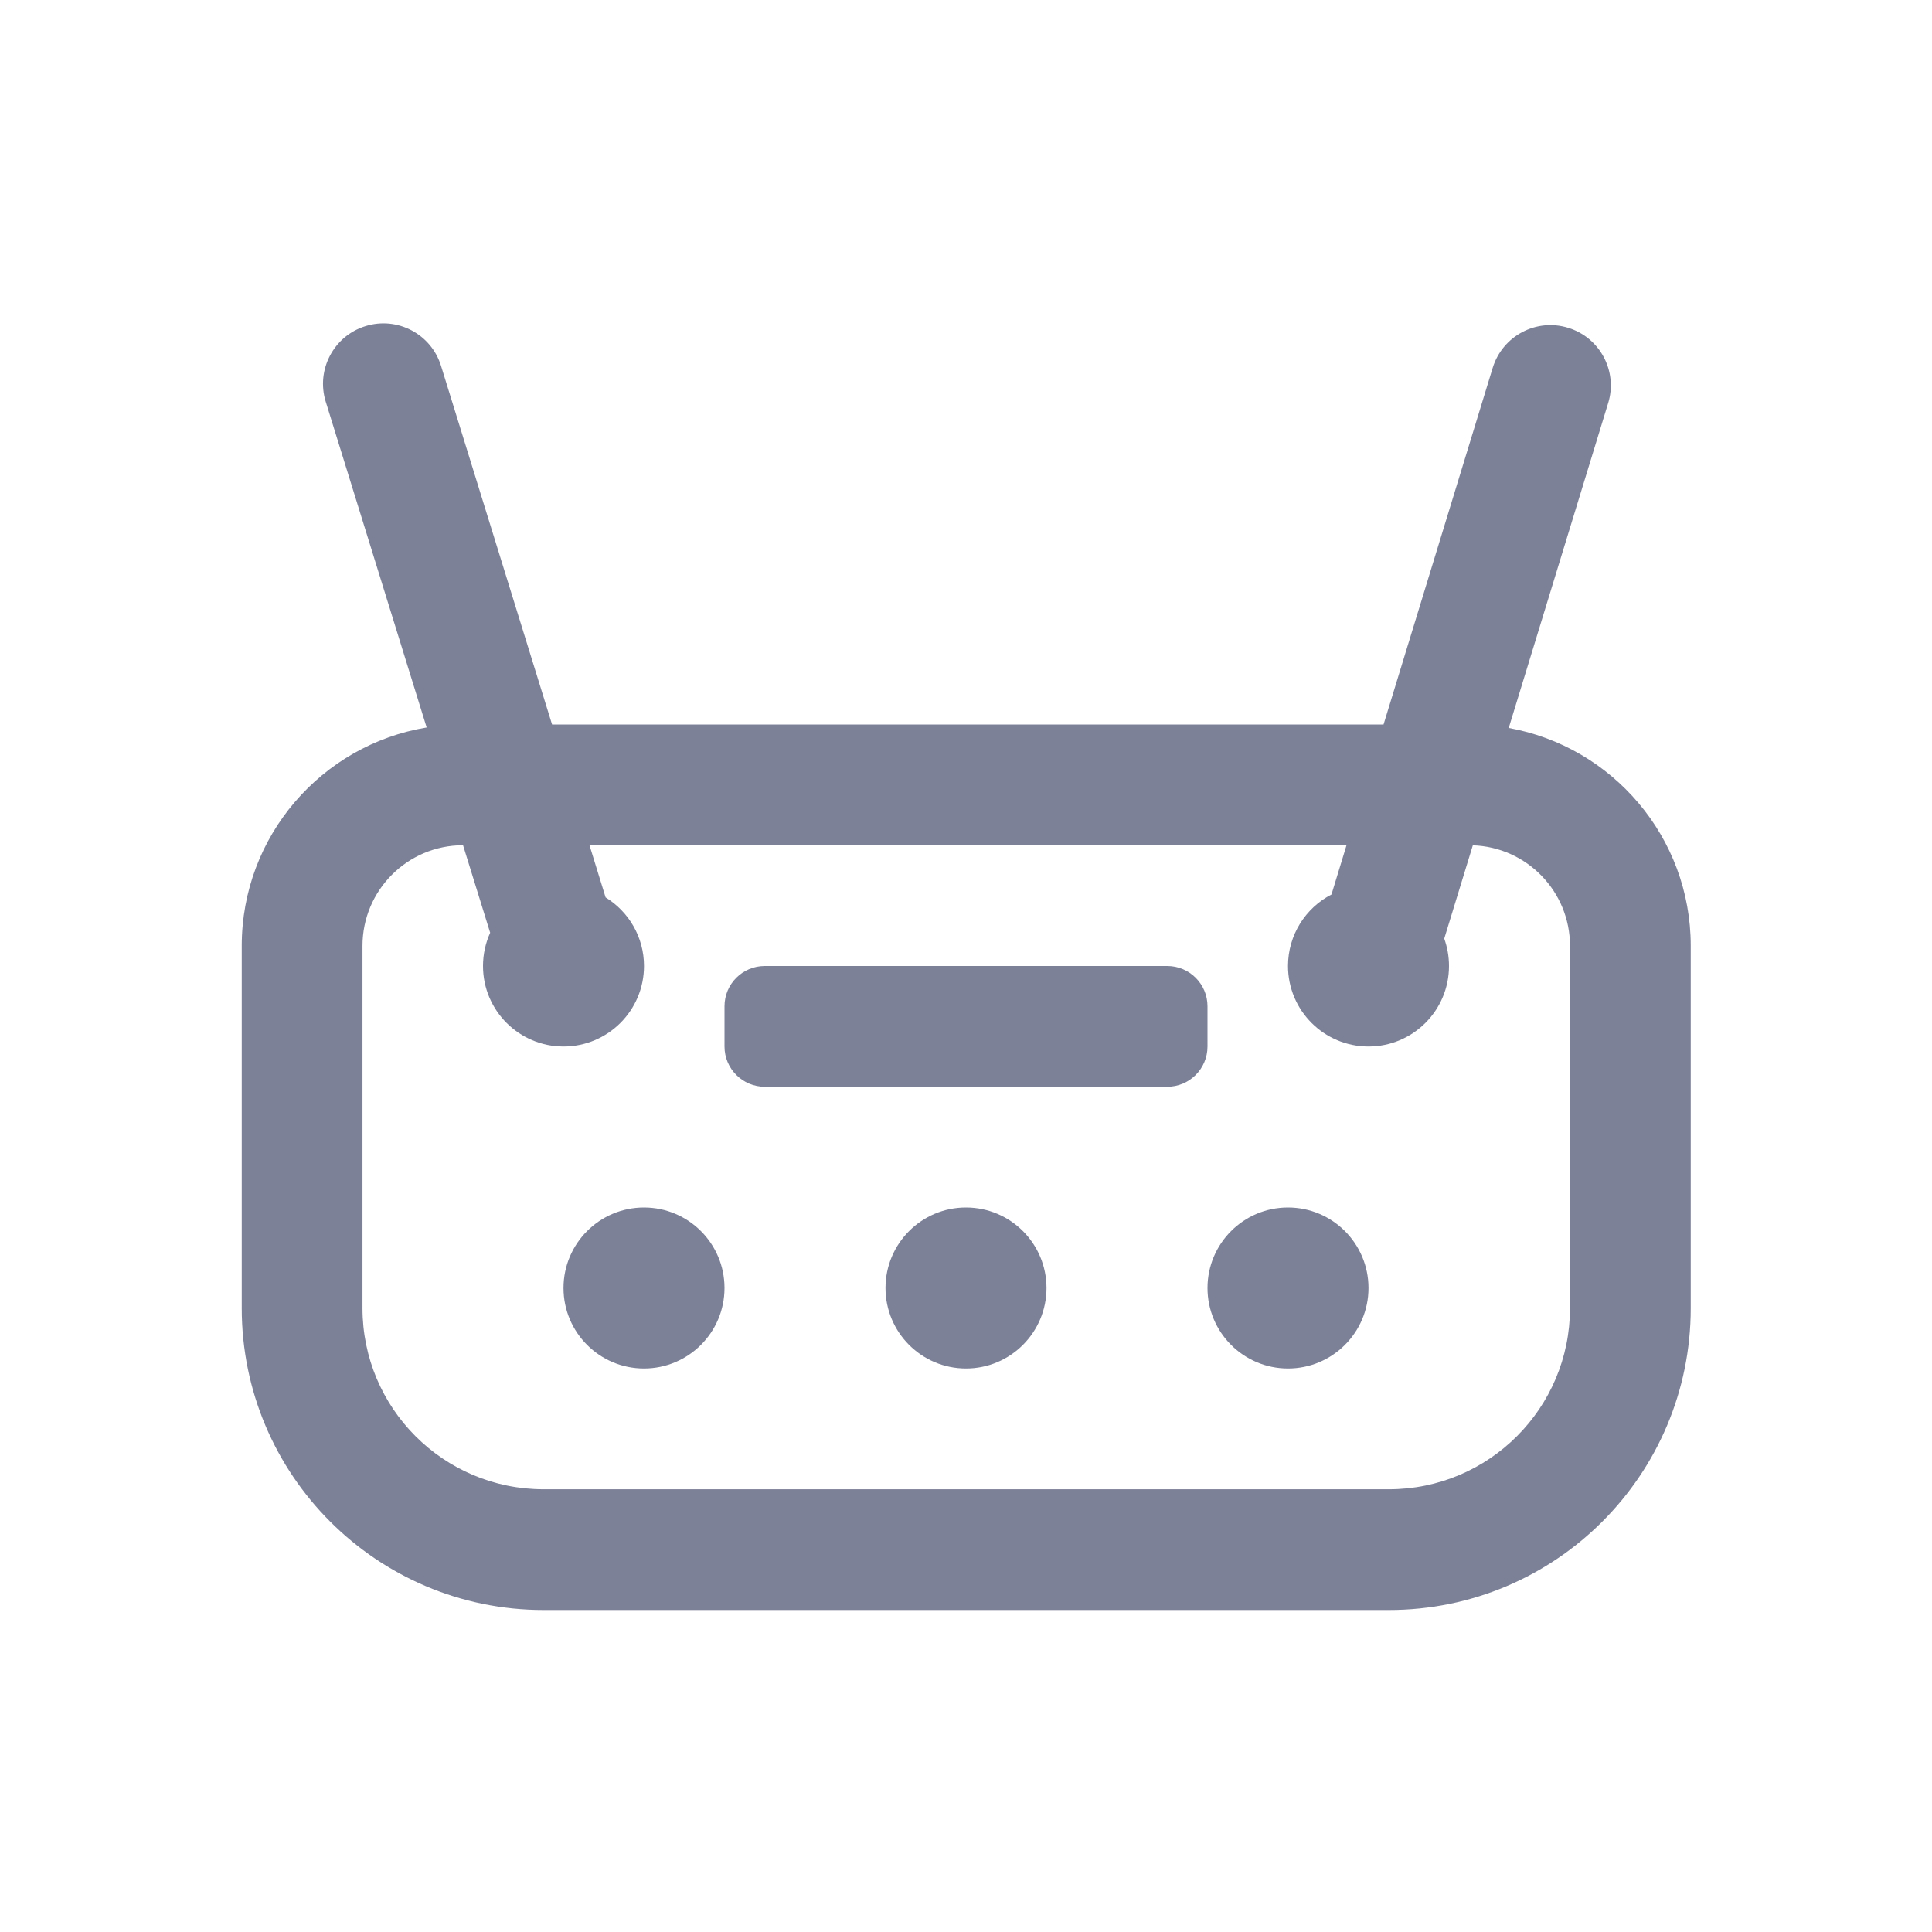 <svg width="24" height="24" viewBox="0 0 24 24" fill="none" xmlns="http://www.w3.org/2000/svg">
<path fill-rule="evenodd" clip-rule="evenodd" d="M4.541 4.051C4.937 3.928 5.357 4.15 5.479 4.546L6.858 9H17.187L18.543 4.569C18.665 4.173 19.084 3.95 19.48 4.072C19.876 4.193 20.099 4.612 19.977 5.008L18.742 9.043C20.027 9.274 21.003 10.398 21.003 11.75V16.25C21.003 18.321 19.324 20 17.253 20H6.753C4.682 20 3.003 18.321 3.003 16.25V11.75C3.003 10.386 3.996 9.253 5.3 9.037L4.046 4.989C3.924 4.594 4.145 4.173 4.541 4.051ZM16.727 10.5H7.323L7.523 11.148C7.809 11.324 8 11.639 8 12C8 12.552 7.552 13 7 13C6.448 13 6 12.552 6 12C6 11.853 6.032 11.713 6.089 11.587L5.752 10.5C5.062 10.5 4.503 11.06 4.503 11.75V16.25C4.503 17.493 5.51 18.5 6.753 18.5H17.253C18.495 18.5 19.503 17.493 19.503 16.25V11.75C19.503 11.074 18.966 10.523 18.296 10.501L17.941 11.66C17.979 11.766 18 11.881 18 12C18 12.552 17.552 13 17 13C16.448 13 16 12.552 16 12C16 11.614 16.219 11.278 16.54 11.112L16.727 10.5ZM9 12.5C9 12.224 9.224 12 9.5 12H14.5C14.776 12 15 12.224 15 12.5V13C15 13.276 14.776 13.5 14.5 13.5H9.5C9.224 13.5 9 13.276 9 13V12.5ZM9 16C9 15.448 8.552 15 8 15C7.448 15 7 15.448 7 16C7 16.552 7.448 17 8 17C8.552 17 9 16.552 9 16ZM12 15C12.552 15 13 15.448 13 16C13 16.552 12.552 17 12 17C11.448 17 11 16.552 11 16C11 15.448 11.448 15 12 15ZM17 16C17 15.448 16.552 15 16 15C15.448 15 15 15.448 15 16C15 16.552 15.448 17 16 17C16.552 17 17 16.552 17 16Z" fill="#7D8198"/>
</svg>

